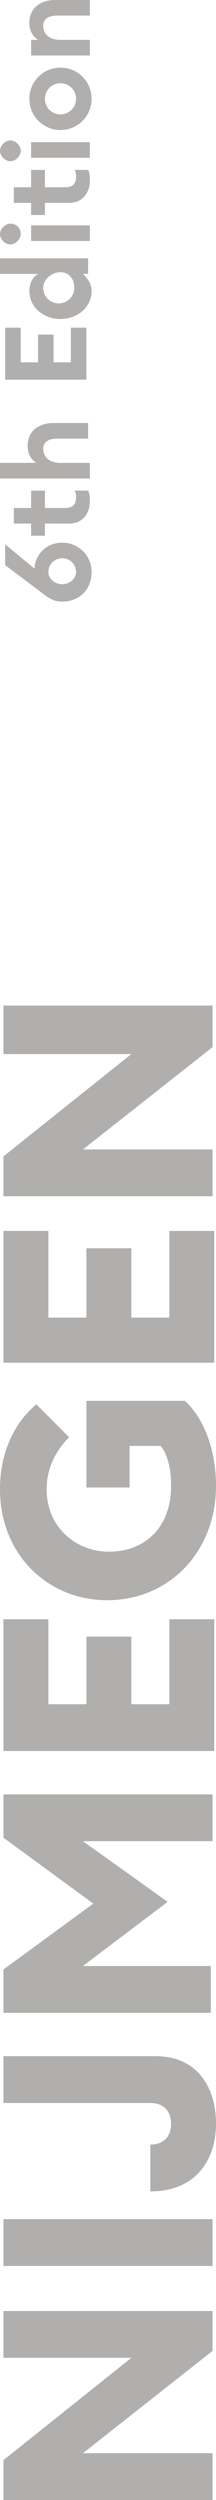 <?xml version="1.0" encoding="utf-8"?>
<!-- Generator: Adobe Illustrator 24.3.0, SVG Export Plug-In . SVG Version: 6.00 Build 0)  -->
<svg version="1.1" id="Laag_1" xmlns="http://www.w3.org/2000/svg" xmlns:xlink="http://www.w3.org/1999/xlink" x="0px" y="0px"
	 width="12.5px" height="144.2px" viewBox="0 0 12.5 144.2" style="enable-background:new 0 0 12.5 144.2;" xml:space="preserve">
<g>
	<path style="fill:#B0AFAE;" d="M12.3,135.6l-7.5,5.9h7.5v2.7H0.2v-2.3l7.4-5.9H0.2v-2.7h12.1V135.6z"/>
	<path style="fill:#B0AFAE;" d="M0.2,130.7V128h12.1v2.7H0.2z"/>
	<path style="fill:#B0AFAE;" d="M8.7,126.4v-2.7c0.8,0,1.2-0.5,1.2-1.2c0-0.7-0.4-1.2-1.2-1.2H0.2v-2.7H9c2.5,0,3.5,1.9,3.5,3.9
		C12.5,124.5,11.4,126.4,8.7,126.4z"/>
	<path style="fill:#B0AFAE;" d="M4.8,113.4h7.4v2.7H0.2v-2.5l5.2-3.8L0.2,106v-2.5h12.1v2.7H4.8l4.9,3.5L4.8,113.4z"/>
	<path style="fill:#B0AFAE;" d="M0.2,101v-7.6h2.6v4.9h2.2v-3.9h2.6v3.9h2.2v-4.9h2.6v7.6H0.2z"/>
	<path style="fill:#B0AFAE;" d="M6.2,92.3c-3.4,0-6.2-2.6-6.2-6.4c0-2.1,0.8-3.8,2.1-4.9l1.9,1.9c-0.7,0.7-1.3,1.7-1.3,3
		c0,2.2,1.7,3.6,3.6,3.6c2.1,0,3.6-1.4,3.6-3.8c0-1-0.2-1.8-0.6-2.3H7.5v2.4H5v-5h5.7c1.2,1.1,1.8,3,1.8,4.9
		C12.5,89.5,9.8,92.3,6.2,92.3z"/>
	<path style="fill:#B0AFAE;" d="M0.2,78.7V71h2.6V76h2.2V72h2.6V76h2.2V71h2.6v7.6H0.2z"/>
	<path style="fill:#B0AFAE;" d="M12.3,60.4l-7.5,5.9h7.5v2.7H0.2v-2.3l7.4-5.9H0.2V58h12.1V60.4z"/>
</g>
<g>
	<path style="fill:#B0AFAE;" d="M5.3,33c0,1-0.7,1.7-1.7,1.7c-0.5,0-0.8-0.2-1.3-0.6l-2-1.5v-1.2L2,32.8c0-0.7,0.6-1.5,1.6-1.5
		C4.5,31.3,5.3,32,5.3,33z M4.4,33c0-0.4-0.3-0.8-0.8-0.8c-0.4,0-0.8,0.3-0.8,0.8c0,0.4,0.4,0.7,0.8,0.7C4,33.7,4.4,33.4,4.4,33z"/>
	<path style="fill:#B0AFAE;" d="M5.2,28.9c0,0.7-0.4,1.3-1.2,1.3H2.6v0.7H1.8v-0.7h-1v-0.9h1v-1h0.8v1h1.2c0.4,0,0.6-0.2,0.6-0.6
		c0-0.2,0-0.3-0.1-0.4h0.8C5.2,28.5,5.2,28.7,5.2,28.9z"/>
	<path style="fill:#B0AFAE;" d="M0,27.6v-0.9h2.1c-0.3-0.2-0.5-0.5-0.5-1c0-0.8,0.6-1.3,1.5-1.3h2v0.9H3.3c-0.5,0-0.8,0.2-0.8,0.6
		c0,0.4,0.3,0.8,1,0.8h1.7v0.9H0z"/>
	<path style="fill:#B0AFAE;" d="M0.3,21.9v-3h0.9v2h1v-1.6h0.9v1.6h1v-2h0.9v3H0.3z"/>
	<path style="fill:#B0AFAE;" d="M1.7,16.8c0-0.5,0.2-0.8,0.5-1H0v-0.9h5.1v0.9H4.8c0.2,0.2,0.5,0.5,0.5,1c0,0.9-0.8,1.6-1.8,1.6
		S1.7,17.7,1.7,16.8z M2.5,16.6c0,0.5,0.4,0.9,0.9,0.9s0.9-0.4,0.9-0.9S4,15.7,3.5,15.7S2.5,16.1,2.5,16.6z"/>
	<path style="fill:#B0AFAE;" d="M1.2,13.5c0,0.3-0.3,0.6-0.6,0.6S0,13.8,0,13.5c0-0.3,0.3-0.6,0.6-0.6S1.2,13.1,1.2,13.5z M1.8,13.9
		V13h3.4v0.9H1.8z"/>
	<path style="fill:#B0AFAE;" d="M5.2,10.4c0,0.7-0.4,1.3-1.2,1.3H2.6v0.7H1.8v-0.7h-1v-0.9h1v-1h0.8v1h1.2c0.4,0,0.6-0.2,0.6-0.6
		c0-0.2,0-0.3-0.1-0.4h0.8C5.2,10,5.2,10.2,5.2,10.4z"/>
	<path style="fill:#B0AFAE;" d="M1.2,8.7c0,0.3-0.3,0.6-0.6,0.6S0,9,0,8.7c0-0.3,0.3-0.6,0.6-0.6S1.2,8.4,1.2,8.7z M1.8,9.2V8.2h3.4
		v0.9H1.8z"/>
	<path style="fill:#B0AFAE;" d="M5.3,5.7c0,1-0.8,1.8-1.8,1.8c-1,0-1.8-0.8-1.8-1.8s0.8-1.8,1.8-1.8C4.5,3.9,5.3,4.7,5.3,5.7z
		 M4.4,5.7c0-0.5-0.4-0.9-0.9-0.9S2.6,5.2,2.6,5.7c0,0.5,0.4,0.9,0.9,0.9S4.4,6.2,4.4,5.7z"/>
	<path style="fill:#B0AFAE;" d="M1.8,3.2V2.3h0.4c-0.3-0.2-0.5-0.5-0.5-1C1.7,0.5,2.3,0,3.2,0h2v0.9H3.3c-0.5,0-0.8,0.2-0.8,0.6
		c0,0.4,0.3,0.8,1,0.8h1.7v0.9H1.8z"/>
</g>
</svg>
